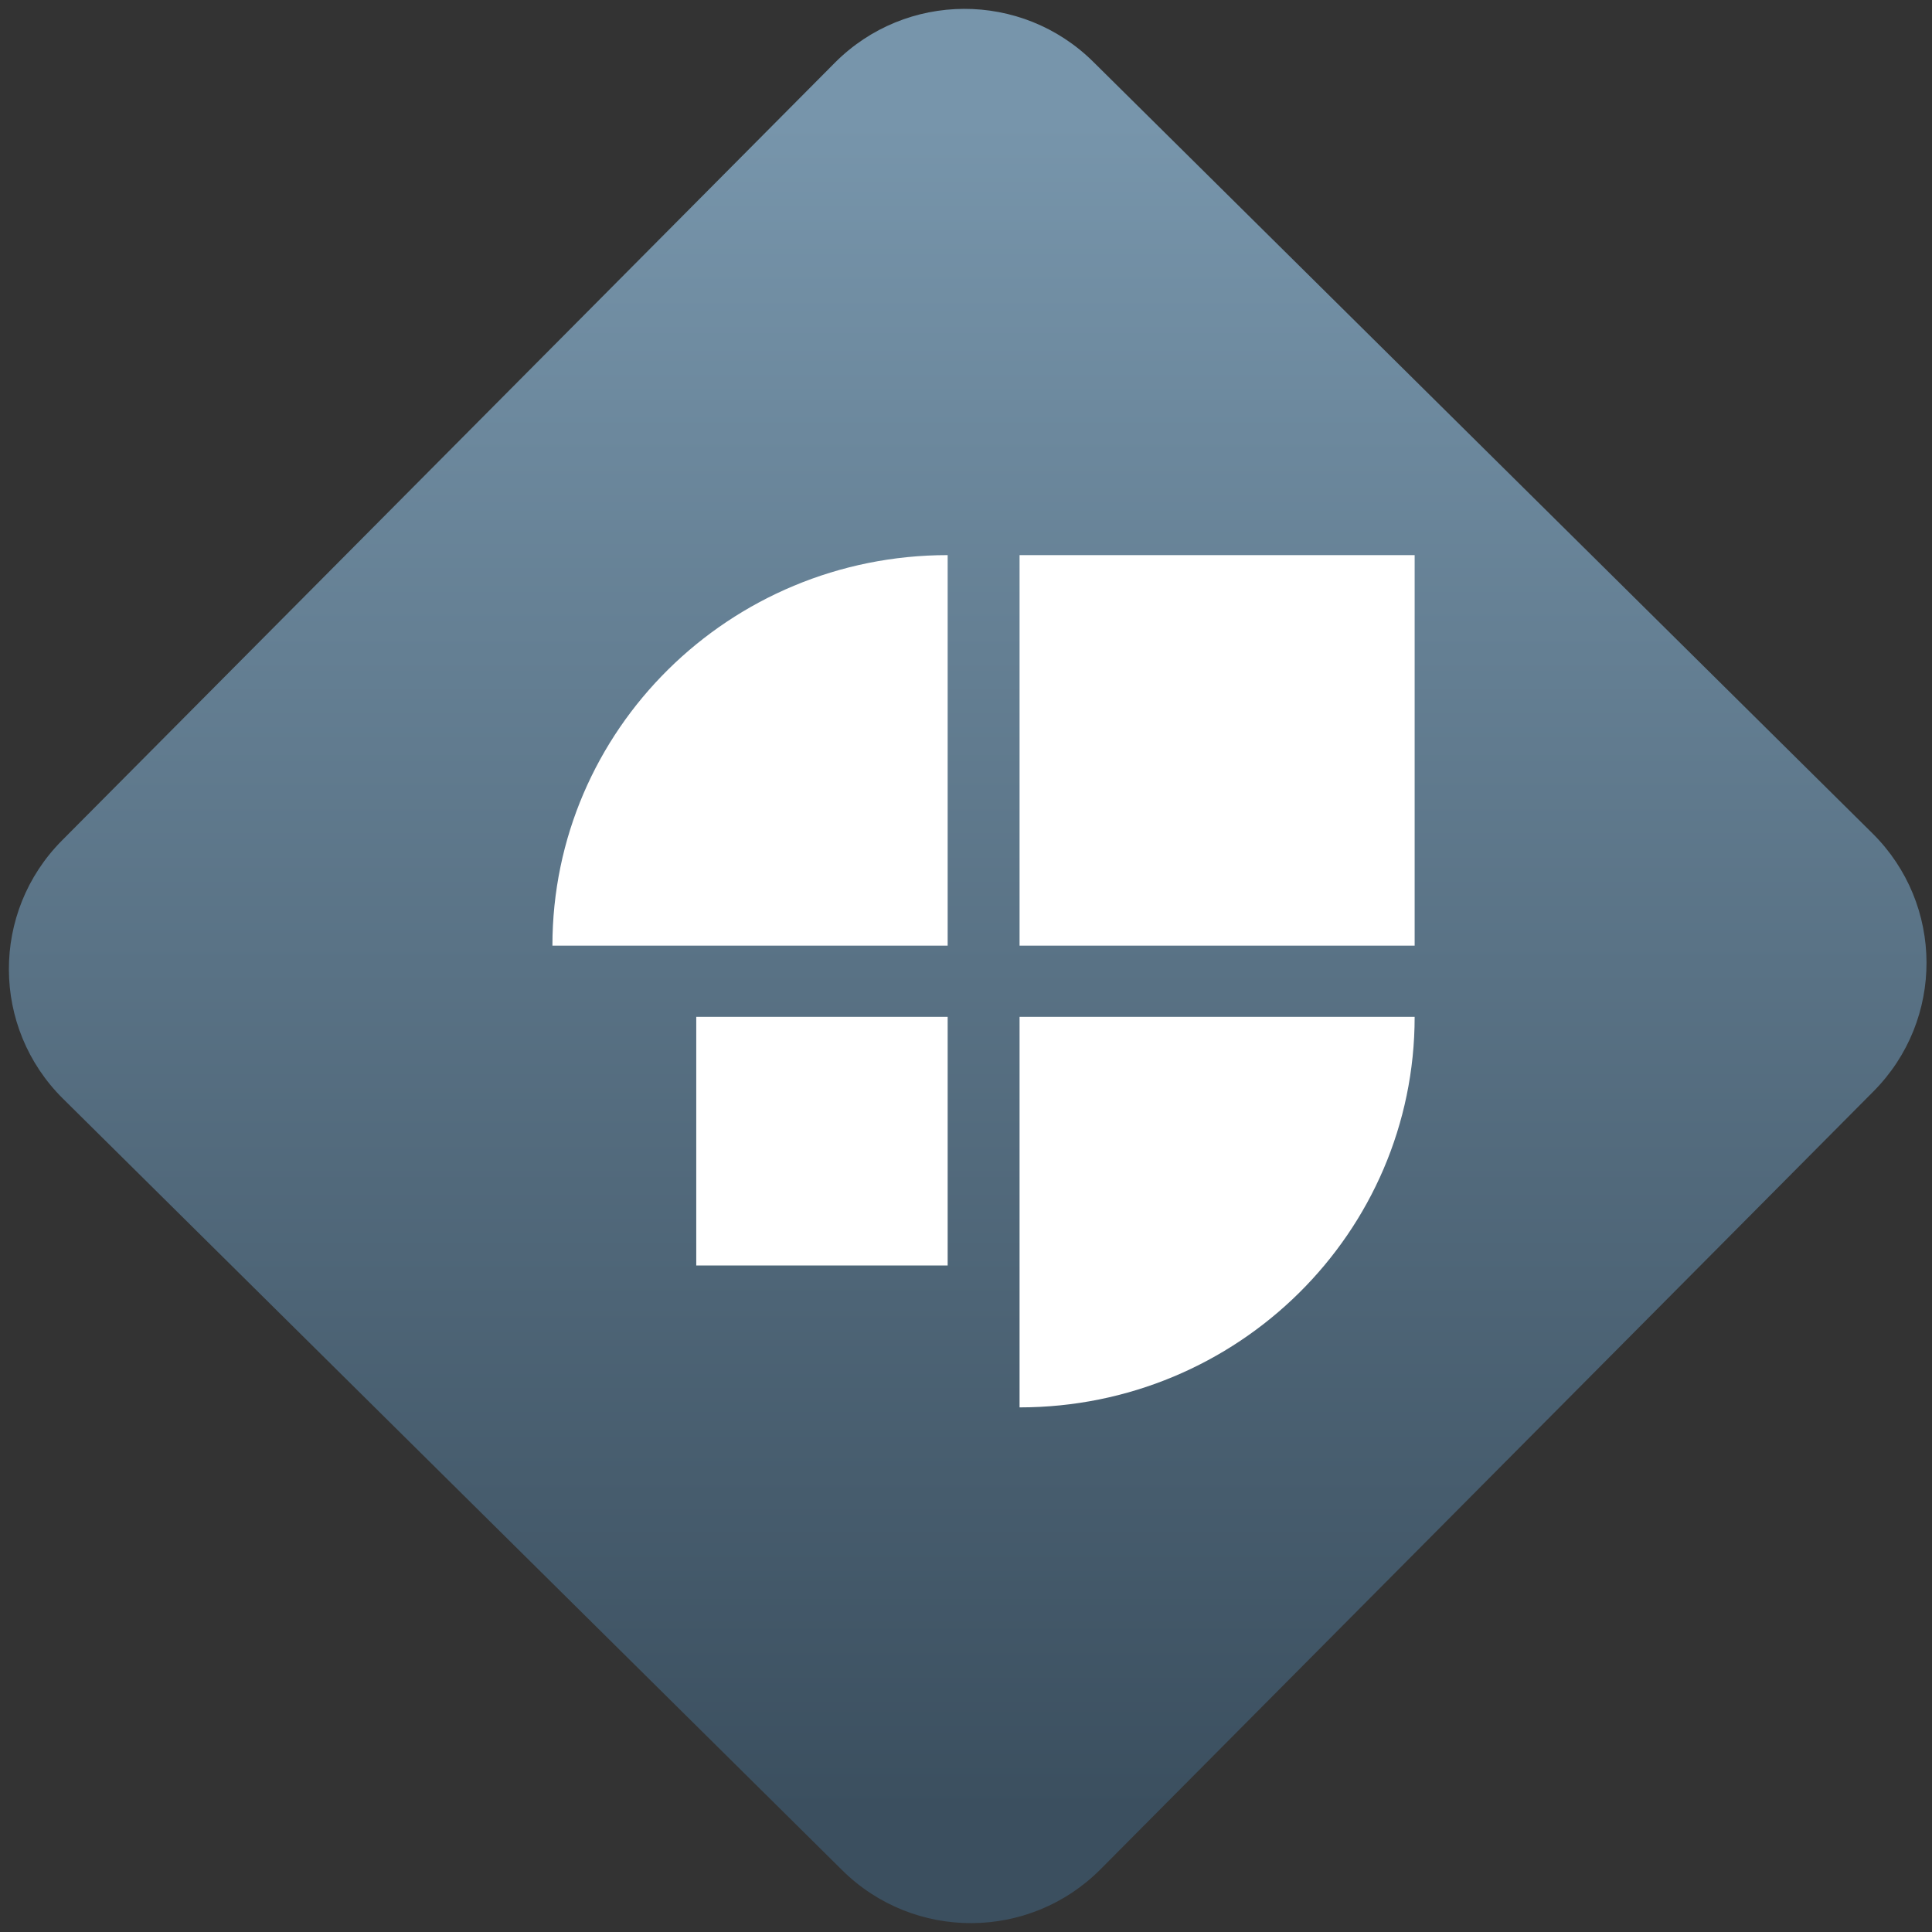<svg width="64" height="64" viewBox="0 0 64 64" version="1.1"><rect x="0" y="0" width="64" height="64" fill="#333333" stroke="none"/><defs><linearGradient id="linear-pattern-0" gradientUnits="userSpaceOnUse" x1="0" y1="0" x2="0" y2="1" gradientTransform="matrix(60, 0, 0, 56, 0, 4)"><stop offset="0" stop-color="#7795ab" stop-opacity="1"/><stop offset="1" stop-color="#3b4f5f" stop-opacity="1"/></linearGradient></defs><path fill="url(#linear-pattern-0)" fill-opacity="1" d="M 36.219 2.051 L 62.027 27.605 C 64.402 29.957 64.418 33.785 62.059 36.156 L 36.461 61.918 C 34.105 64.289 30.27 64.305 27.895 61.949 L 2.086 36.395 C -0.289 34.043 -0.305 30.215 2.051 27.844 L 27.652 2.082 C 30.008 -0.289 33.844 -0.305 36.219 2.051 Z M 36.219 2.051 " /><g transform="matrix(1.008,0,0,1.003,16.221,16.077)"><path fill-rule="nonzero" fill="rgb(100%, 100%, 100%)" fill-opacity="1" d="M 2.062 15.203 C 2.062 8.078 7.879 2.305 15.051 2.305 L 15.051 15.203 Z M 17.414 15.203 L 17.414 2.305 L 30.398 2.305 L 30.398 15.203 Z M 17.414 17.555 L 30.398 17.555 C 30.398 24.68 24.586 30.453 17.414 30.453 Z M 15.051 17.555 L 6.789 17.555 L 6.789 25.766 L 15.051 25.766 Z M 15.051 17.555 "/></g></svg>
